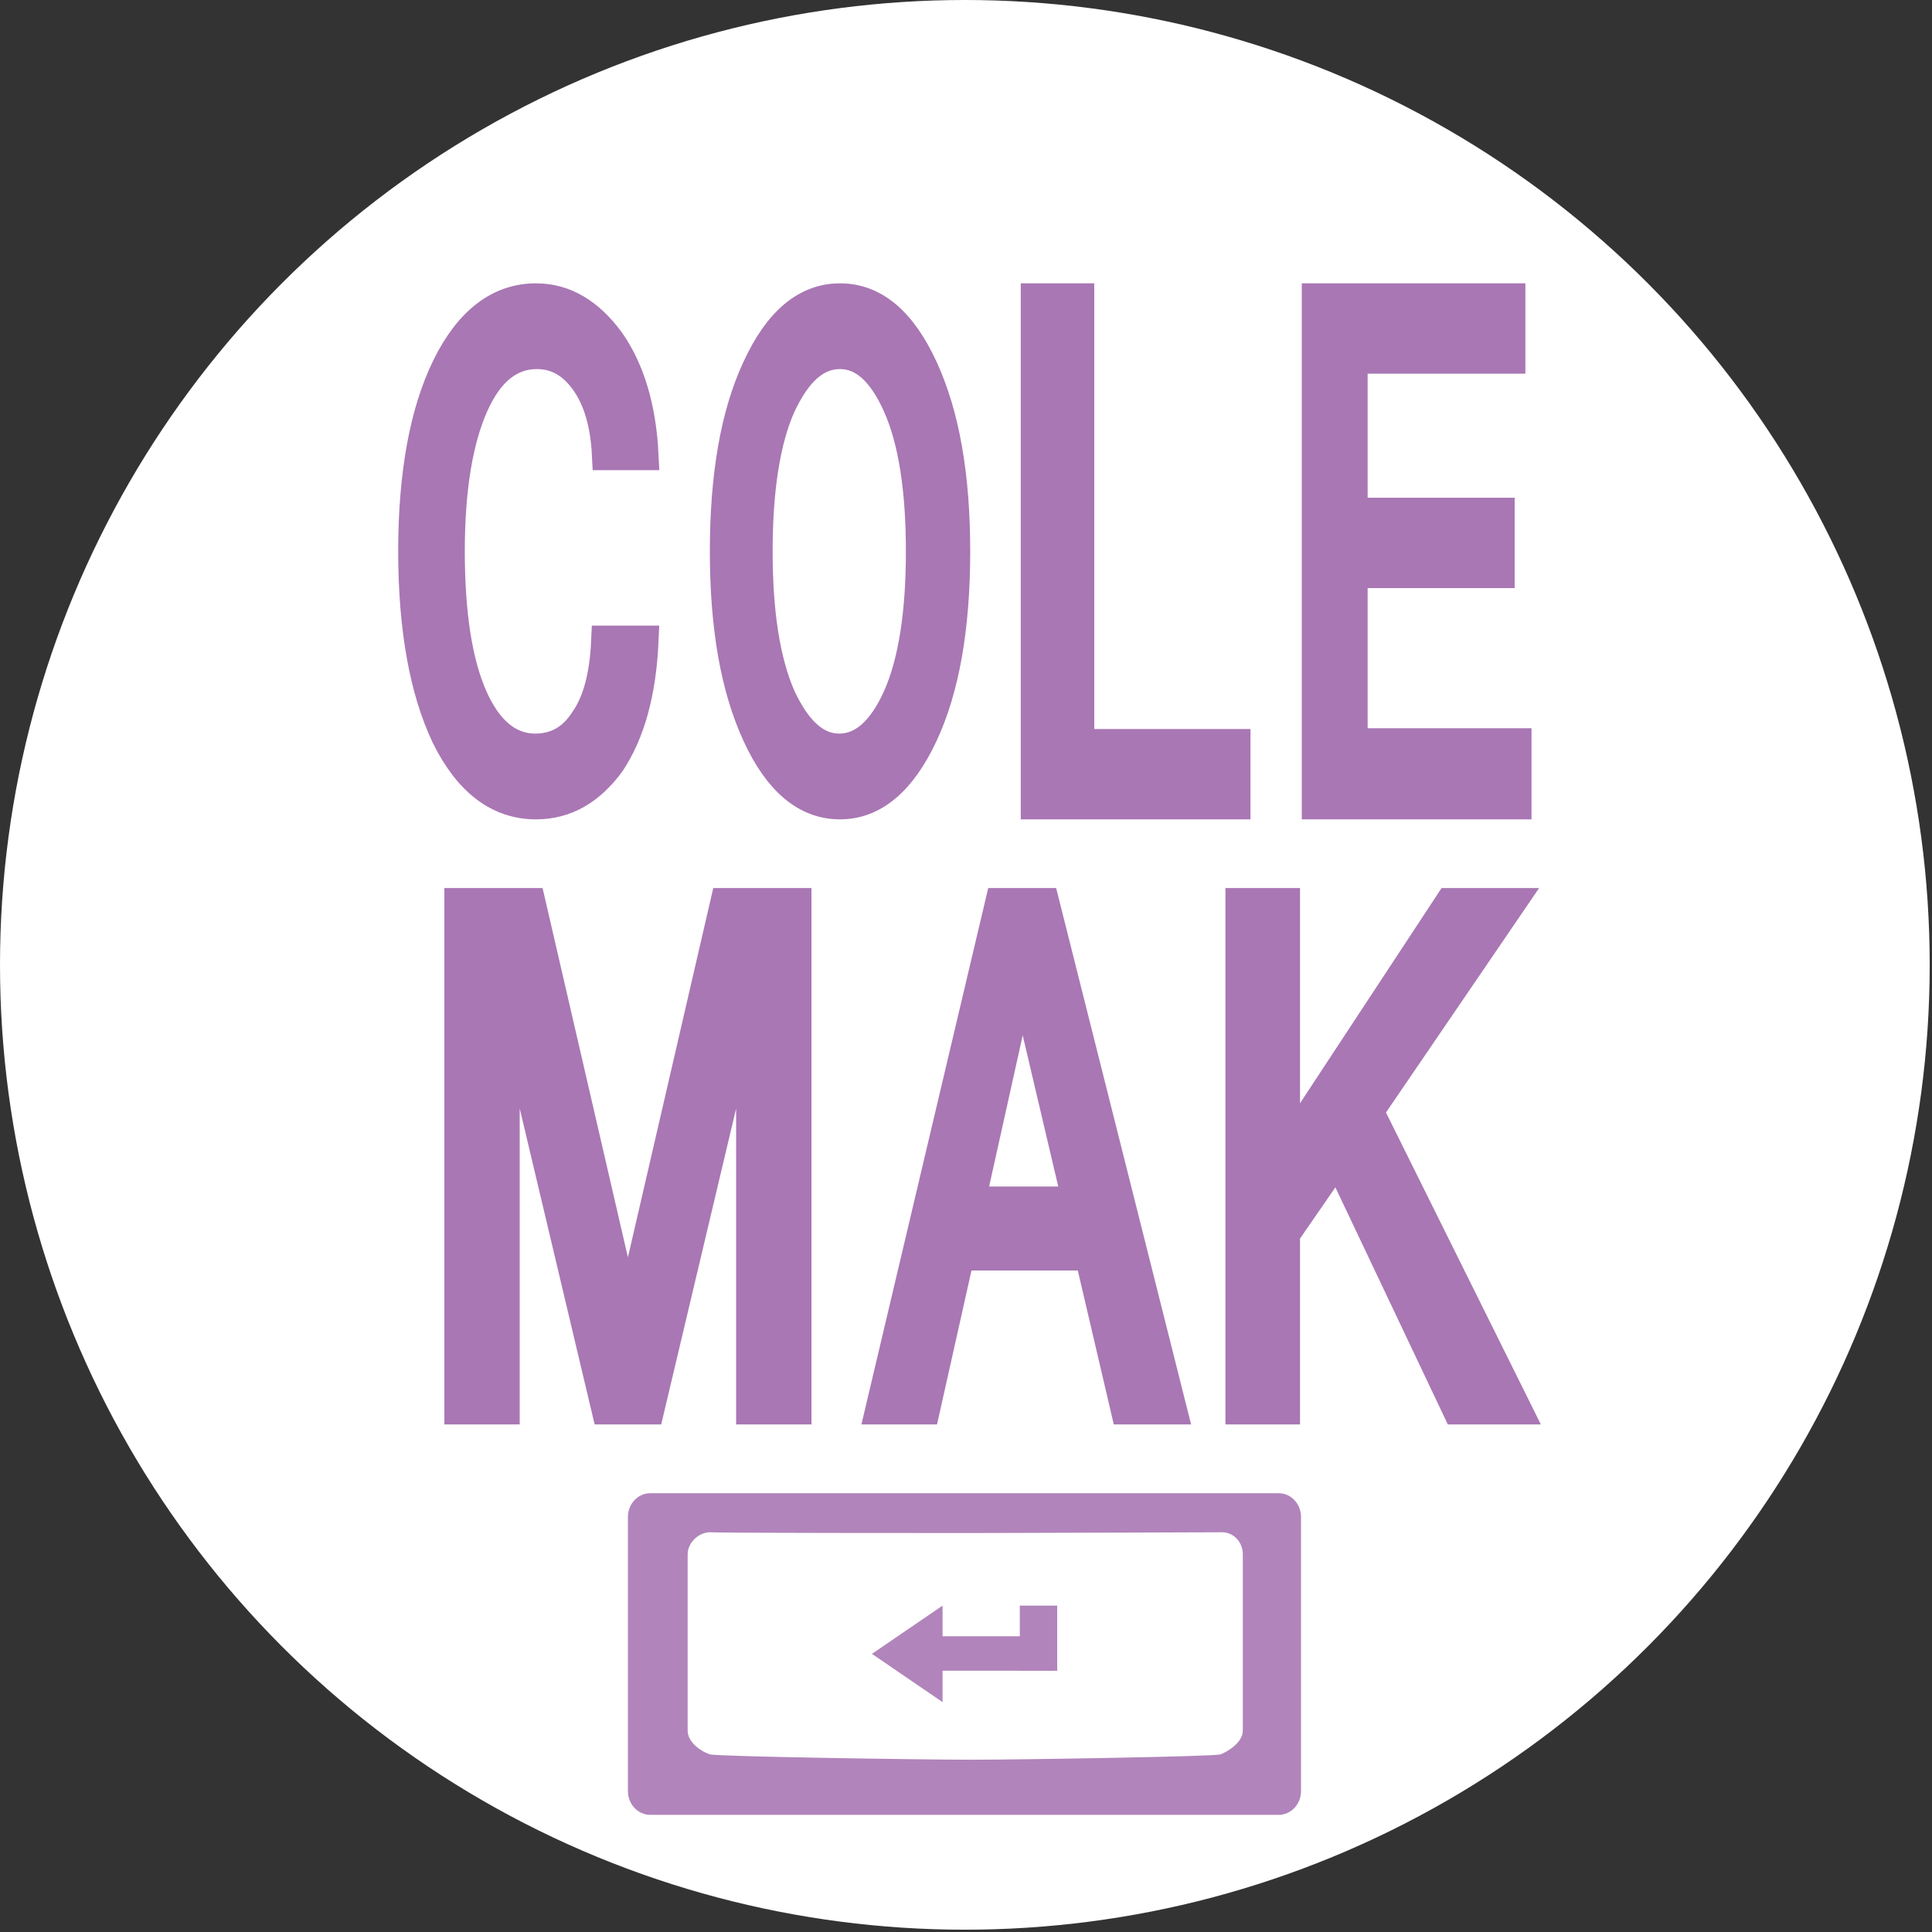 <?xml version="1.0" encoding="utf-8"?>
<!-- Generator: Adobe Illustrator 23.0.2, SVG Export Plug-In . SVG Version: 6.00 Build 0)  -->
<svg version="1.1" id="Layer_1" xmlns="http://www.w3.org/2000/svg" xmlns:xlink="http://www.w3.org/1999/xlink" x="0px" y="0px"
	 viewBox="0 0 252.3 252.3" style="enable-background:new 0 0 252.3 252.3;" xml:space="preserve">
<rect x="0" y="0" width="252.3" height="252.3" fill="#333333" stroke="none"/>
<style type="text/css">
	.st0{fill:#FFFFFF;}
	.st1{enable-background:new    ;}
	.st2{fill:#A977B4;stroke:#A977B4;stroke-miterlimit:10;}
	.st3{fill:#A977B4;stroke:#A977B4;stroke-width:4;}
	.st4{fill:#A977B4;stroke:#A977B4;stroke-width:3.939;}
	.st5{opacity:0.9;fill:#A977B4;enable-background:new    ;}
	.st6{fill:#FFFFFF;enable-background:new    ;}
	.st7{opacity:0.9;enable-background:new    ;}
	.st8{fill:#A977B4;}
</style>
<g id="layer7">
	<circle id="path25189" class="st0" cx="126" cy="126" r="126">
	</circle>
	<g id="g25376" transform="translate(1.9213113e-6)">
		<g class="st1">
			<path class="st2" d="M70,105c-4.9,0-8.8-3-11.7-8.9C55.5,90.2,54,82.1,54,72s1.5-18.2,4.4-24.1C61.3,42,65.2,39,70,39
				c3.7,0,6.9,1.9,9.6,5.6c2.6,3.7,4.1,8.7,4.4,14.8h-4.7c-0.2-4-1.1-7.2-2.8-9.6c-1.7-2.4-3.8-3.6-6.4-3.6c-3.5,0-6.3,2.2-8.3,6.7
				c-2,4.5-3.1,10.8-3.1,19.1c0,8.2,1,14.6,3,19.1s4.8,6.7,8.2,6.7c2.7,0,4.9-1.2,6.5-3.7c1.7-2.4,2.6-5.9,2.8-10.4H84
				c-0.3,6.8-1.8,12-4.3,15.8C77.1,103.1,73.9,105,70,105z"/>
		</g>
		<g class="st1">
			<path class="st3" d="M70,105c-4.9,0-8.8-3-11.7-8.9C55.5,90.2,54,82.1,54,72s1.5-18.2,4.4-24.1C61.3,42,65.2,39,70,39
				c3.7,0,6.9,1.9,9.6,5.6c2.6,3.7,4.1,8.7,4.4,14.8h-4.7c-0.2-4-1.1-7.2-2.8-9.6c-1.7-2.4-3.8-3.6-6.4-3.6c-3.5,0-6.3,2.2-8.3,6.7
				c-2,4.5-3.1,10.8-3.1,19.1c0,8.2,1,14.6,3,19.1s4.8,6.7,8.2,6.7c2.7,0,4.9-1.2,6.5-3.7c1.7-2.4,2.6-5.9,2.8-10.4H84
				c-0.3,6.8-1.8,12-4.3,15.8C77.1,103.1,73.9,105,70,105z"/>
		</g>
		<g class="st1">
			<path class="st2" d="M109.7,39c4.4,0,8,3,10.8,9.1s4.2,14,4.2,23.9c0,9.9-1.4,17.9-4.2,23.9s-6.4,9.1-10.8,9.1
				c-4.4,0-8-3-10.8-9.1c-2.8-6.1-4.2-14-4.2-23.9c0-9.9,1.4-17.9,4.2-23.9C101.7,42,105.3,39,109.7,39z M109.6,97.8
				c3.1,0,5.7-2.3,7.7-6.8c2-4.5,3-10.9,3-19s-1-14.5-3-19c-2-4.5-4.5-6.8-7.6-6.8c-3.2,0-5.7,2.3-7.8,6.8c-2,4.5-3,10.9-3,19
				c0,8.1,1,14.4,3,19C104,95.5,106.5,97.8,109.6,97.8z"/>
		</g>
		<g class="st1">
			<path class="st3" d="M109.7,39c4.4,0,8,3,10.8,9.1s4.2,14,4.2,23.9c0,9.9-1.4,17.9-4.2,23.9s-6.4,9.1-10.8,9.1
				c-4.4,0-8-3-10.8-9.1c-2.8-6.1-4.2-14-4.2-23.9c0-9.9,1.4-17.9,4.2-23.9C101.7,42,105.3,39,109.7,39z M109.6,97.8
				c3.1,0,5.7-2.3,7.7-6.8c2-4.5,3-10.9,3-19s-1-14.5-3-19c-2-4.5-4.5-6.8-7.6-6.8c-3.2,0-5.7,2.3-7.8,6.8c-2,4.5-3,10.9-3,19
				c0,8.1,1,14.4,3,19C104,95.5,106.5,97.8,109.6,97.8z"/>
		</g>
		<g class="st1">
			<path class="st2" d="M161.3,105h-26V39h5.6v58.2h20.4V105z"/>
		</g>
		<g class="st1">
			<path class="st3" d="M161.3,105h-26V39h5.6v58.2h20.4V105z"/>
		</g>
		<g class="st1">
			<path class="st2" d="M198,105h-26V39h25.2v7.8h-20.6V67h19.2v7.8h-19.2v22.3H198V105z"/>
		</g>
		<g class="st1">
			<path class="st3" d="M198,105h-26V39h25.2v7.8h-20.6V67h19.2v7.8h-19.2v22.3H198V105z"/>
		</g>
	</g>
	<g id="g25384" transform="matrix(1,0,0,1.031,0,-30.875)">
		<g class="st1">
			<path class="st2" d="M104,208.4h-5.9v-54.4l-13.3,54.4h-5.6l-13.3-54.4v54.4H60v-64h9.3L82,197.7l12.7-53.3h9.3V208.4z"/>
		</g>
		<g class="st1">
			<path class="st4" d="M104,208.4h-5.9v-54.4l-13.3,54.4h-5.6l-13.3-54.4v54.4H60v-64h9.3L82,197.7l12.7-53.3h9.3V208.4z"/>
		</g>
		<g class="st1">
			<path class="st2" d="M153,208.4H147l-4.7-19.5h-17l-4.5,19.5H115l15.6-64h5.8L153,208.4z M140.7,182.2l-7.2-29.7l-6.8,29.7H140.7
				z"/>
		</g>
		<g class="st1">
			<path class="st4" d="M153,208.4H147l-4.7-19.5h-17l-4.5,19.5H115l15.6-64h5.8L153,208.4z M140.7,182.2l-7.2-29.7l-6.8,29.7H140.7
				z"/>
		</g>
		<g class="st1">
			<path class="st2" d="M198,208.4h-7.7l-15.6-31.9l-6.9,9.7v22.2H162v-64h5.8v31.7l21.5-31.7h7.9l-18.5,26.3L198,208.4z"/>
		</g>
		<g class="st1">
			<path class="st4" d="M198,208.4h-7.7l-15.6-31.9l-6.9,9.7v22.2H162v-64h5.8v31.7l21.5-31.7h7.9l-18.5,26.3L198,208.4z"/>
		</g>
	</g>
	<g id="g25392" transform="translate(0,1)">
		<path id="path25219" class="st5" d="M84.9,194c-1.6,0-2.9,1.4-2.9,3.1c0,11.9,0,23.9,0,35.8c0,1.7,1.3,3.1,2.9,3.1h82.1
			c1.6,0,2.9-1.4,2.9-3.1c0-11.9,0-23.9,0-35.8c0-1.7-1.3-3.1-2.9-3.1C139.7,194,112.3,194,84.9,194z"/>
		<path id="path25221" class="st6" d="M92.7,199.1c1.3,0.1,29.1,0.1,34.1,0.1c5,0,31.1-0.1,32.6-0.1c1.6-0.1,2.9,1.2,2.9,2.9V225
			c0,1.6-2.1,2.8-2.9,3.1c-0.9,0.3-26.5,0.7-32.6,0.7c-6.2,0-33-0.4-34.1-0.7c-1-0.3-2.9-1.5-2.9-3.1V202
			C89.8,200.4,91.3,199.1,92.7,199.1z"/>
		<g id="g25229" transform="matrix(1.085,0,0,1,201.534,312.378)" class="st7">
			<g>
				<path id="path25223_1_" class="st8" d="M-79.2-97.5l3-2.2l3-2.3v4.5v4.5l-3-2.3L-79.2-97.5z"/>
				<path class="st8" d="M-72.3-91.1l-8.5-6.3l8.5-6.3V-91.1z M-77.6-97.5l3.5,2.7v-5.3L-77.6-97.5z"/>
			</g>
			<g>
				<rect id="rect25225_1_" x="-73.3" y="-98" class="st8" width="12.2" height="1"/>
				<rect x="-75.6" y="-99.7" class="st8" width="16.7" height="4.5"/>
			</g>
			<g>
				<rect id="rect25227_1_" x="-61.2" y="-102" class="st8" width="1" height="5"/>
				<rect x="-63" y="-103.7" class="st8" width="4.5" height="8.5"/>
			</g>
		</g>
	</g>
</g>
</svg>
